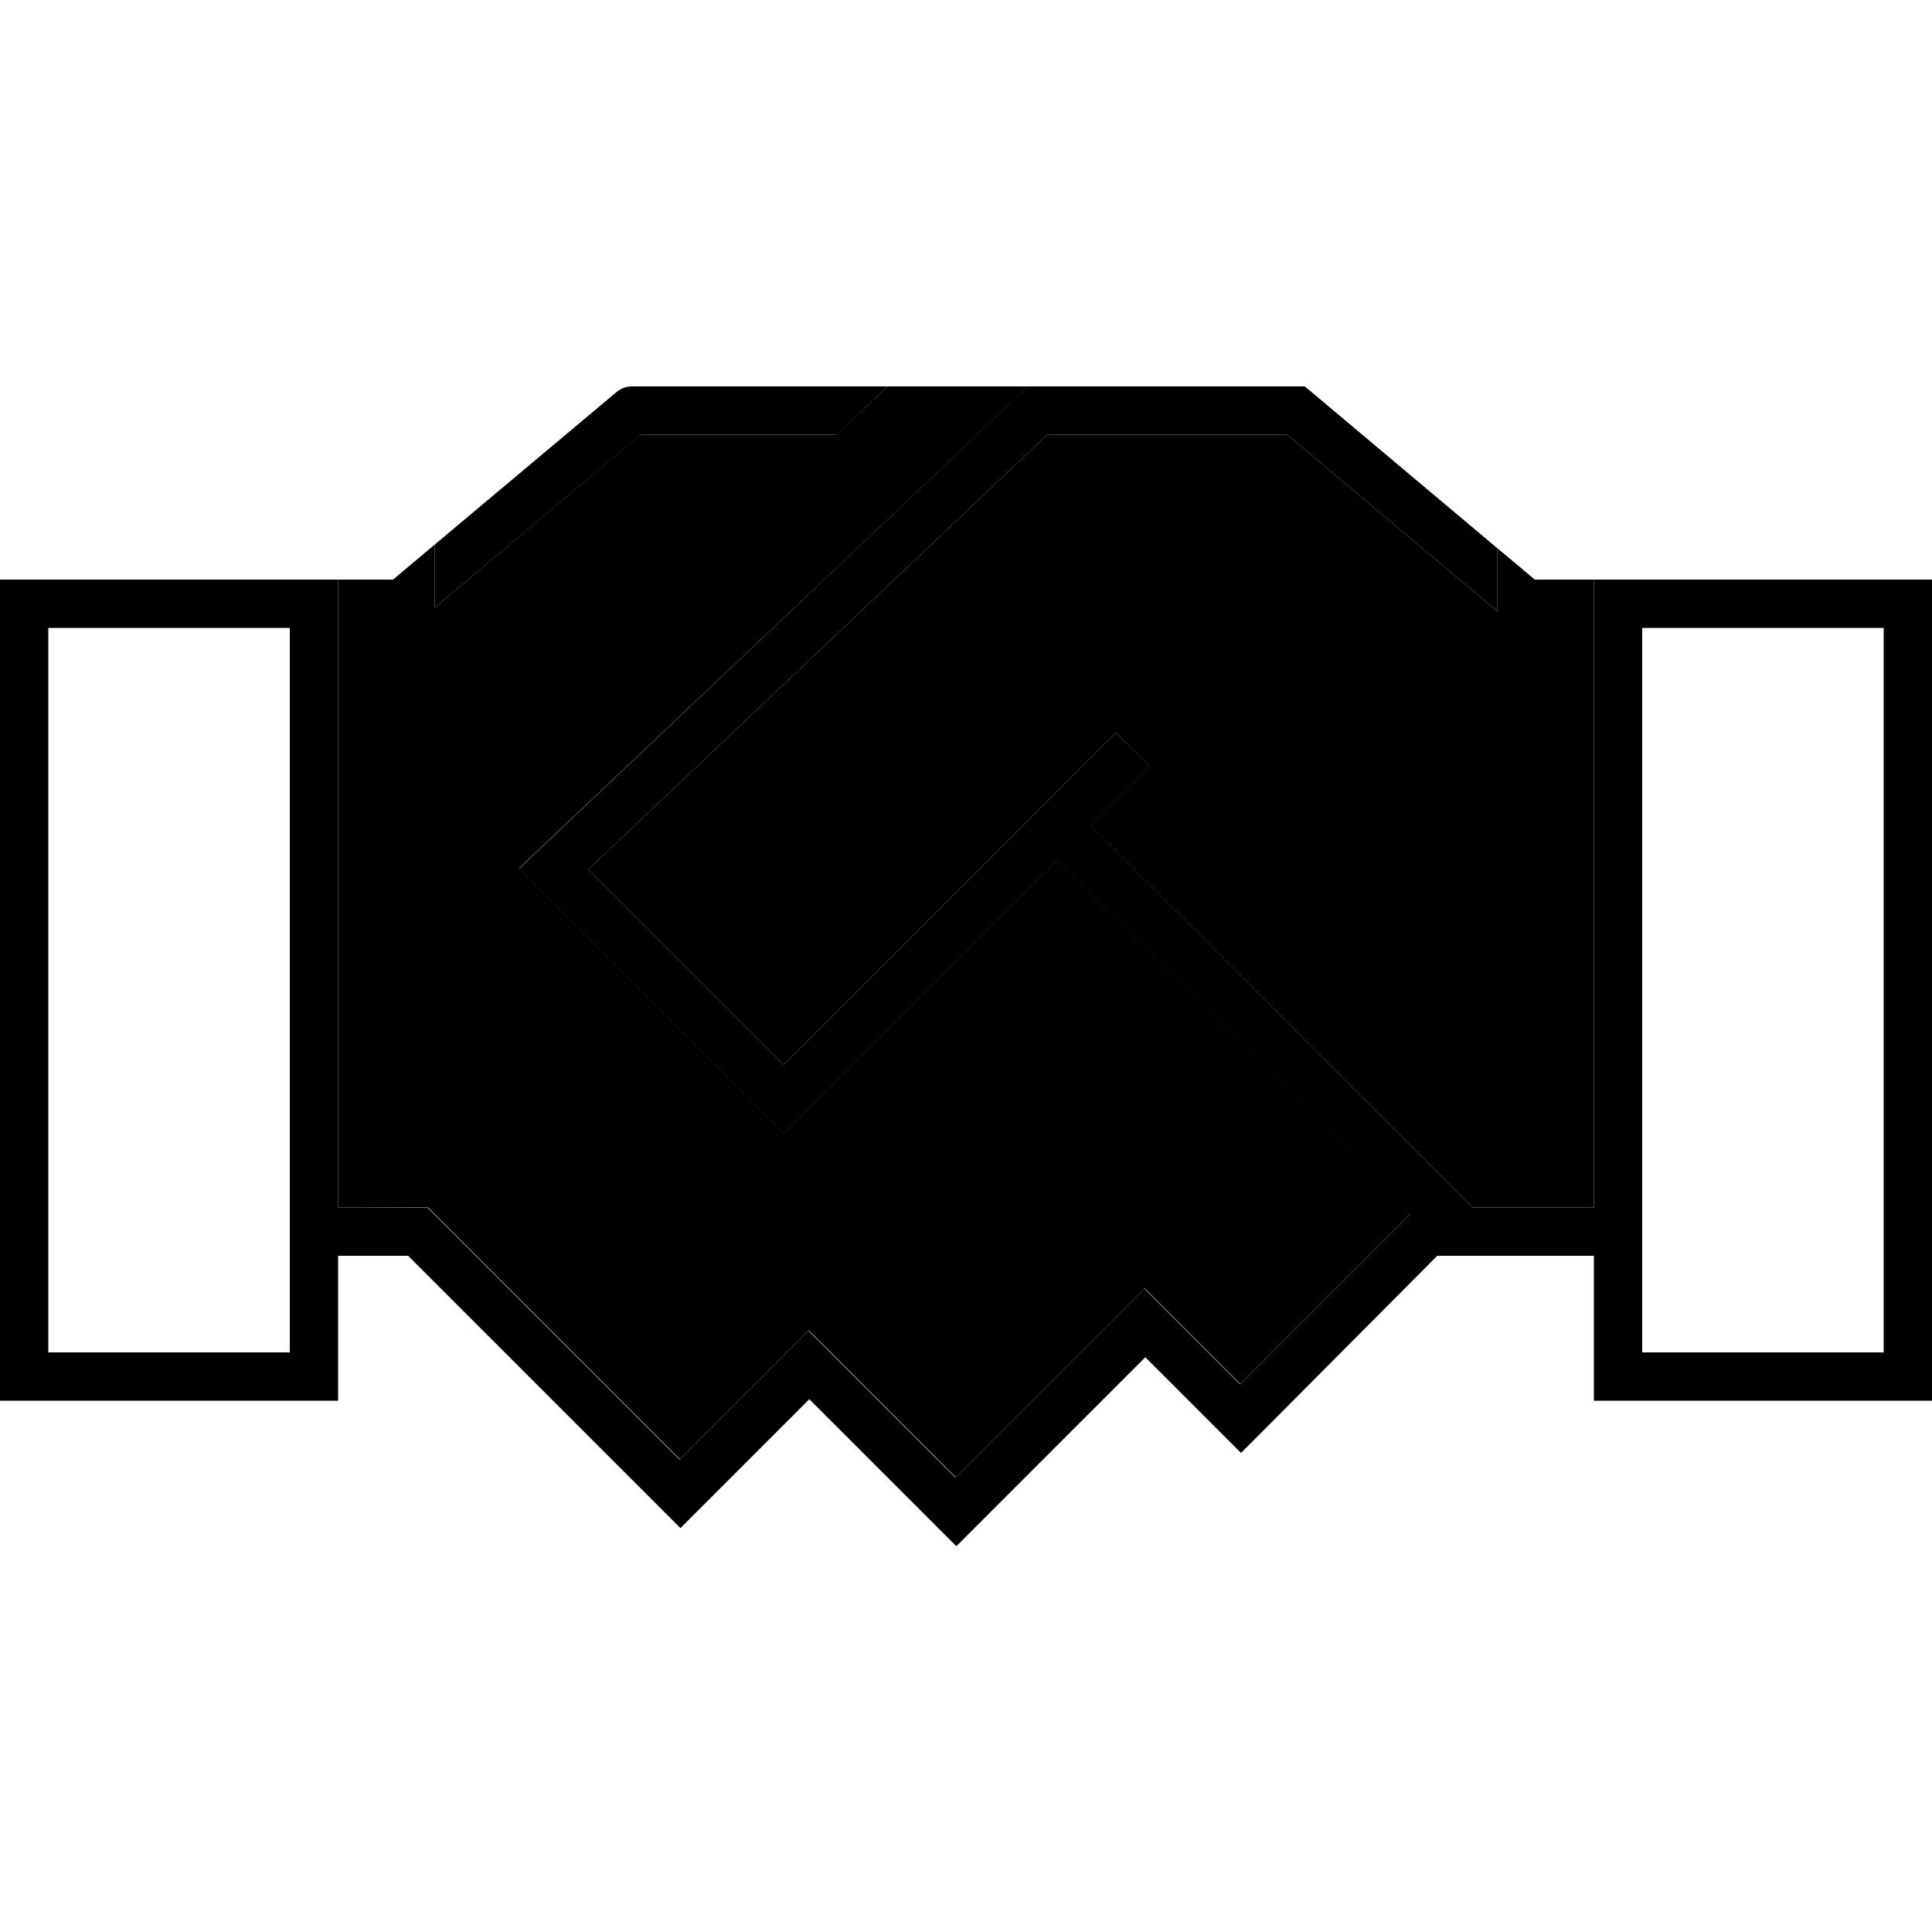 <svg xmlns="http://www.w3.org/2000/svg" width="24" height="24" viewBox="0 0 640 512"><path class="pr-icon-duotone-secondary" d="M112 128l0 16 0 192 26.5 0 3.3 0 2.3 2.3c12.3 12.3 24.6 24.6 37 37l44.1 44.1 37-37 5.7-5.7 5.7 5.7 43 43 56.9-56.9 5.7-5.7 5.7 5.7 26 26 56.5-56.5L350.1 220.9l-84.8 84.8-5.7 5.7-5.7-5.7-76.2-76.2-5.8-5.8 6-5.7L338.3 66.2l2.3-2.2L294 64 277.1 80l-65 0L144 137.3l0-20.9c-4.6 3.9-9.2 7.7-13.8 11.6L112 128zm82.9 96l64.7 64.7L364 184.4l5.7-5.7L380.9 190l-5.7 5.7-13.9 13.9L484.3 332.5l3.5 3.5 40.2 0 0-192 0-16c-6.5 0-13.1 0-19.6 0c-4.1-3.5-8.3-7-12.4-10.4l0 20.9L426.4 80l-79.5 0L194.9 224z"/><path class="pr-icon-duotone-primary" d="M209.3 64c-1.9 0-3.7 .7-5.1 1.9L144 116.4l0 20.9L212.2 80l65 0L294 64l-84.8 0zM112 352l23.2 0 50.1 50.1 5.7 5.7s0 0 0 0l28.7 28.7 5.7 5.7 5.7-5.7 37-37 43 43 5.7 5.7 5.7-5.7 56.9-56.9 26 26 5.7 5.7 5.7-5.7L476.1 352l3.9 0 48 0 0 32 0 16 16 0 80 0 16 0 0-16 0-240 0-16-16 0-80 0-16 0 0 16 0 192-40.2 0-3.5-3.5L361.4 209.6l13.9-13.9 5.7-5.7-11.3-11.3-5.7 5.7L259.6 288.7 194.9 224 346.9 80l79.5 0L496 138.5l0-20.9L434.5 65.9 432.2 64l-2.9 0-85.6 0-3.2 0-2.3 2.2L177.9 218.1l-6 5.7 5.8 5.8 76.2 76.2 5.7 5.7 5.7-5.7 84.8-84.8L467.3 338.1l-56.5 56.5-26-26-5.7-5.7-5.7 5.7-56.9 56.9-43-43-5.7-5.7-5.7 5.7-37 37-44.1-44.1s0 0 0 0l-37-37-2.3-2.3-3.3 0L112 336l0-192 0-16-16 0-80 0L0 128l0 16L0 384l0 16 16 0 80 0 16 0 0-16 0-32zM96 144l0 240-80 0 0-240 80 0zm528 0l0 240-80 0 0-240 80 0z"/></svg>